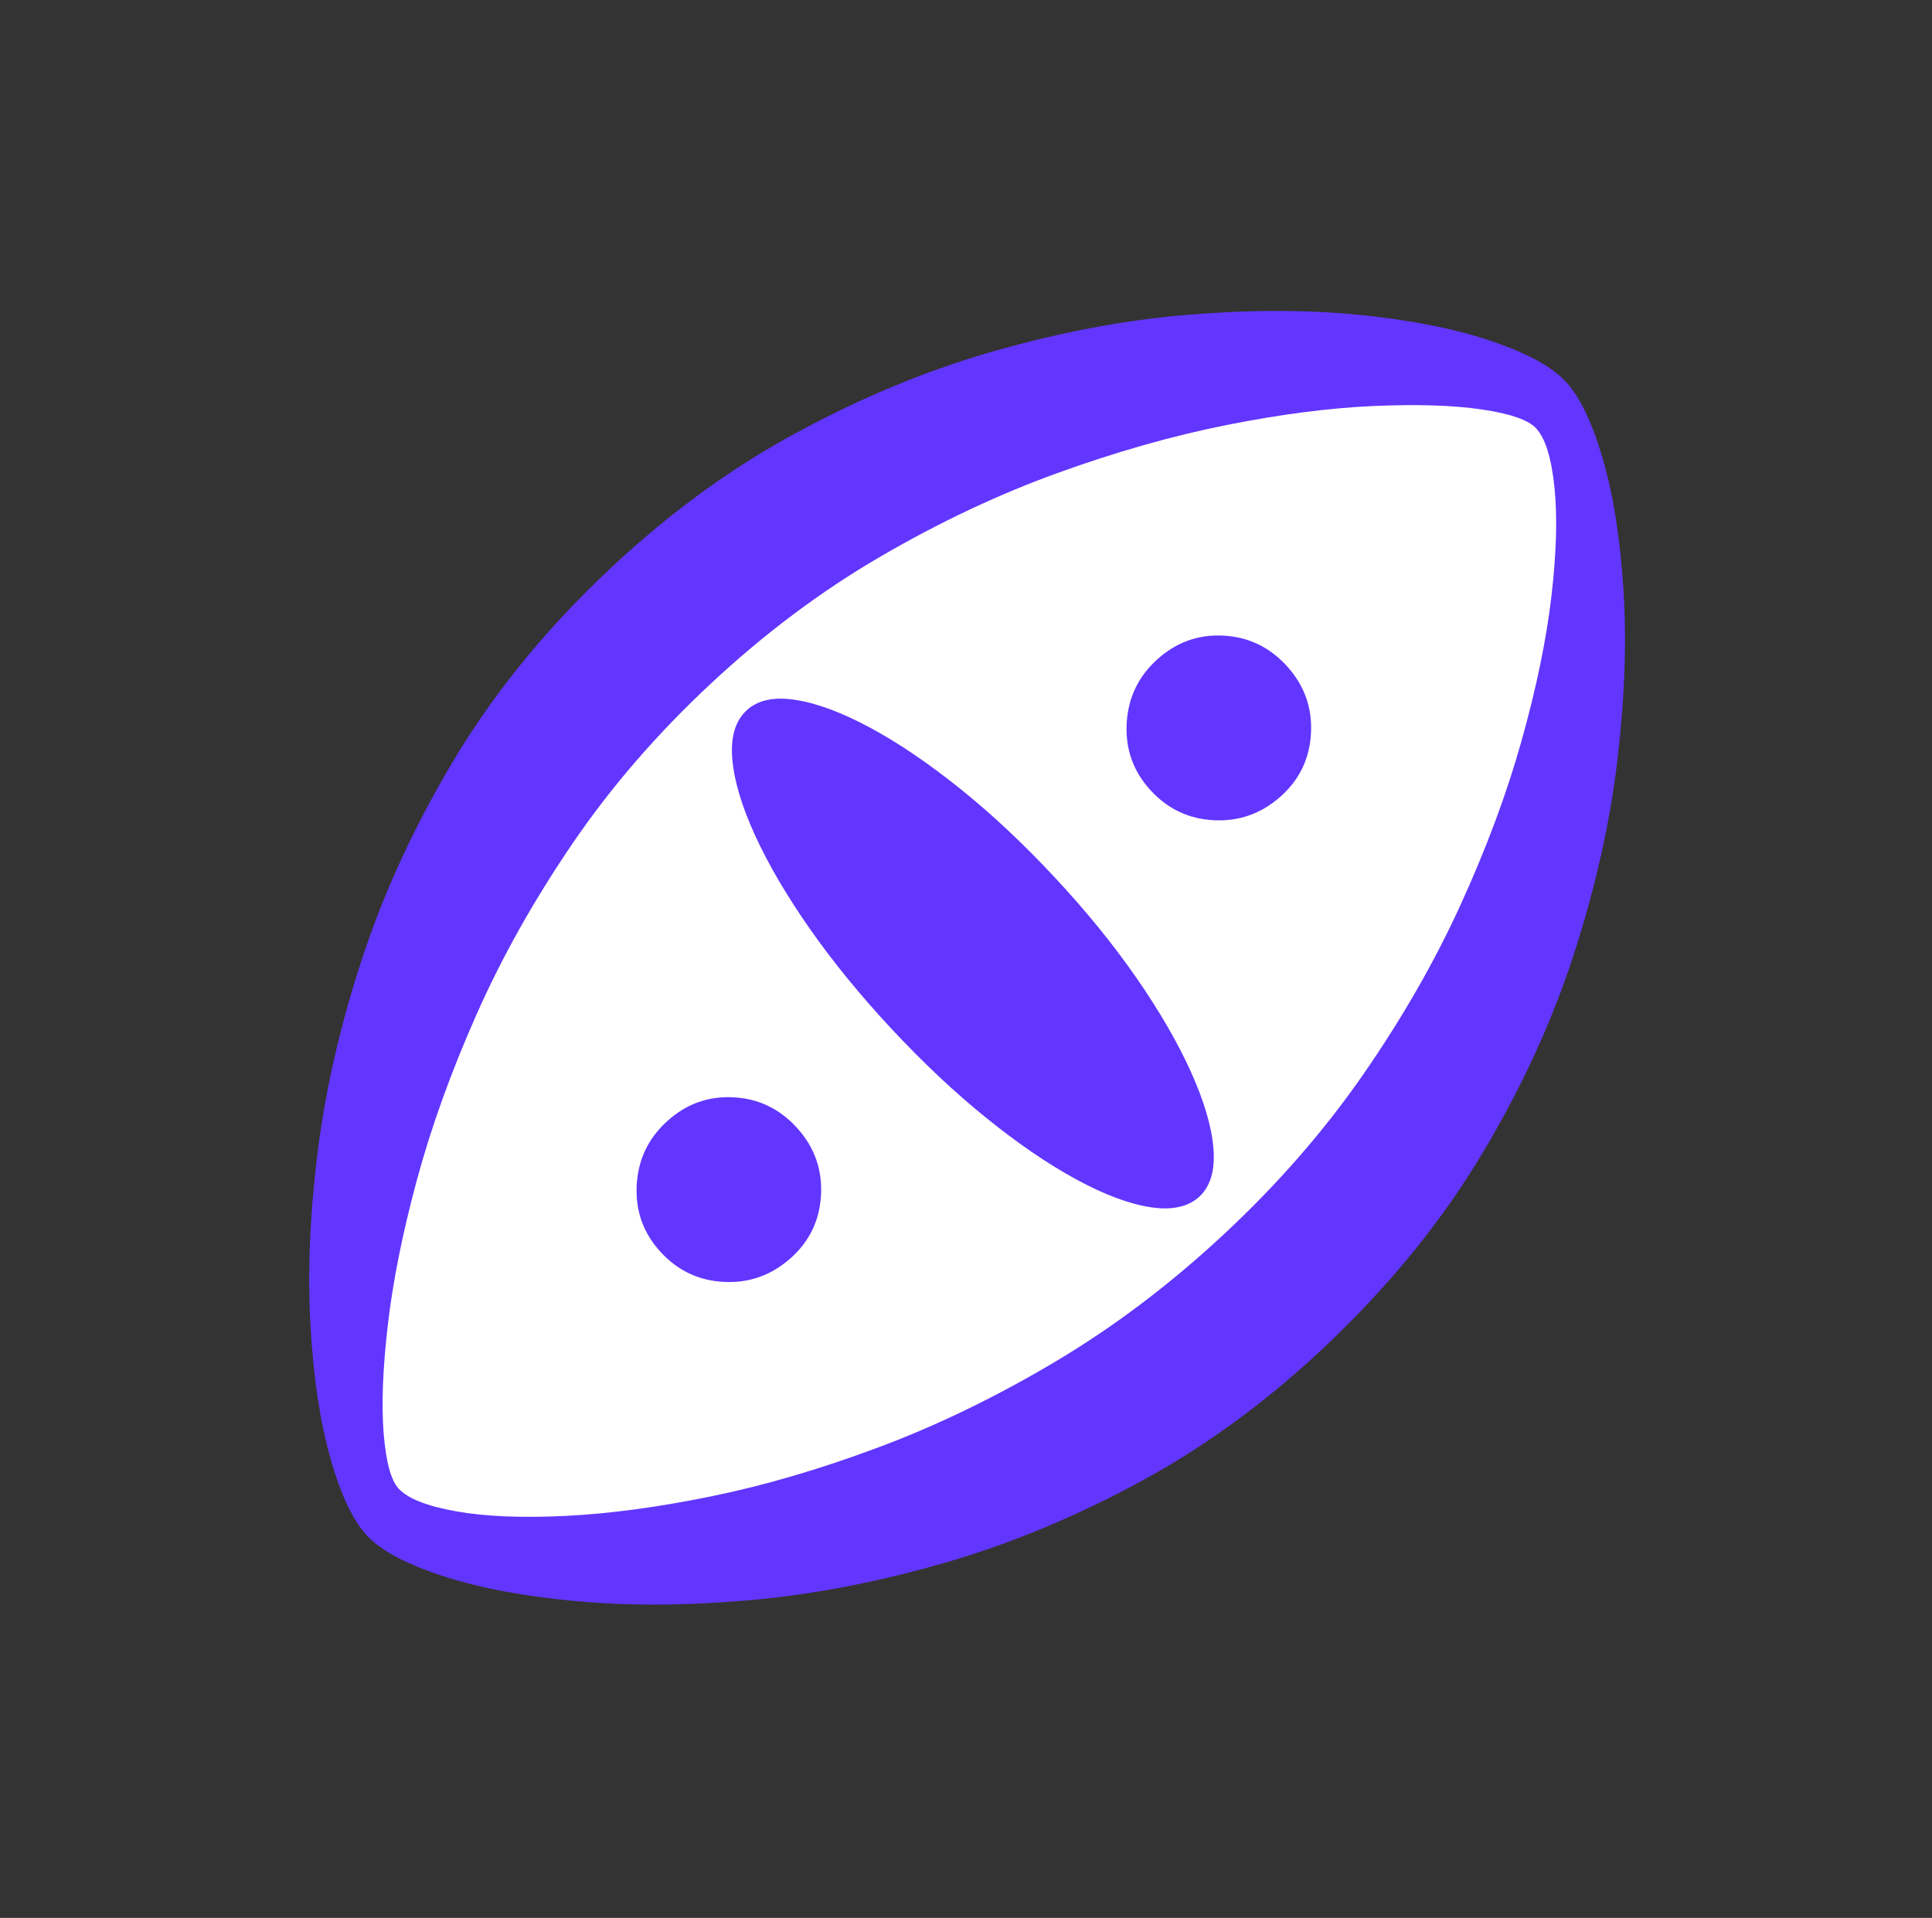 <?xml version="1.0" encoding="UTF-8"?>
<svg width="1102px" height="1094px" viewBox="0 0 1102 1094" version="1.1" xmlns="http://www.w3.org/2000/svg" xmlns:xlink="http://www.w3.org/1999/xlink">
    <rect x="0" y="0" width="1102" height="1094" fill="#333333" stroke="none"/>
    <title>Group</title>
    <g id="Symbols" stroke="none" stroke-width="1" fill="none" fill-rule="evenodd">
        <g id="QLMedia-Logo" transform="translate(-10, -6)" fill-rule="nonzero">
            <g id="Group" transform="translate(11.285, 7.16)">
                <path d="M549.959,846.463 C597.925,846.463 642.9,840.767 684.884,829.374 C726.868,817.98 765.434,802.913 800.582,784.171 C835.73,765.429 867.118,744.807 894.747,722.306 C922.375,699.804 945.817,677.246 965.072,654.63 C984.326,632.014 998.966,611.108 1008.992,591.91 C1019.019,572.713 1024.032,557.246 1024.032,545.511 C1024.032,533.89 1019.019,518.481 1008.992,499.283 C998.966,480.086 984.326,459.179 965.072,436.564 C945.817,413.948 922.375,391.389 894.747,368.888 C867.118,346.386 835.701,325.793 800.496,307.108 C765.291,288.423 726.697,273.384 684.713,261.991 C642.729,250.598 597.811,244.901 549.959,244.901 C502.905,244.901 458.529,250.598 416.829,261.991 C375.13,273.384 336.65,288.423 301.387,307.108 C266.125,325.793 234.595,346.386 206.795,368.888 C178.996,391.389 155.355,413.948 135.872,436.564 C116.39,459.179 101.522,480.086 91.268,499.283 C81.014,518.481 75.887,533.89 75.887,545.511 C75.887,557.246 81.014,572.713 91.268,591.91 C101.522,611.108 116.39,632.014 135.872,654.63 C155.355,677.246 178.967,699.804 206.71,722.306 C234.452,744.807 265.955,765.429 301.217,784.171 C336.479,802.913 374.959,817.98 416.658,829.374 C458.358,840.767 502.791,846.463 549.959,846.463 Z" id="Path" stroke="#6236FF" fill="#6236FF" transform="translate(549.959, 545.682) rotate(-44) translate(-549.959, -545.682) "></path>
                <path d="M550.629,760.352 C508.727,760.352 468.726,756.221 430.627,747.961 C392.528,739.701 356.987,728.764 324.004,715.149 C291.022,701.534 261.255,686.609 234.703,670.373 C208.151,654.138 185.333,637.96 166.249,621.838 C147.164,605.717 132.54,590.906 122.376,577.405 C112.211,563.904 107.129,553.28 107.129,545.532 C107.129,539.038 112.211,529.382 122.376,516.565 C132.54,503.748 147.164,489.221 166.249,472.986 C185.333,456.75 208.151,440.373 234.703,423.852 C261.255,407.332 291.022,392.037 324.004,377.966 C356.987,363.896 392.528,352.559 430.627,343.957 C468.726,335.356 508.727,331.055 550.629,331.055 C592.393,331.055 632.29,335.356 670.32,343.957 C708.35,352.559 743.856,363.896 776.839,377.966 C809.821,392.037 839.658,407.332 866.348,423.852 C893.038,440.373 915.891,456.75 934.906,472.986 C953.921,489.221 968.545,503.748 978.779,516.565 C989.012,529.382 994.129,539.038 994.129,545.532 C994.129,553.28 989.012,563.904 978.779,577.405 C968.545,590.906 953.921,605.717 934.906,621.838 C915.891,637.96 893.038,654.138 866.348,670.373 C839.658,686.609 809.821,701.534 776.839,715.149 C743.856,728.764 708.35,739.701 670.32,747.961 C632.29,756.221 592.393,760.352 550.629,760.352 Z" id="Path" fill="#FFFFFF" transform="translate(550.629, 545.703) rotate(-43) translate(-550.629, -545.703) "></path>
                <path d="M554.049,606.097 C580.322,606.097 604.928,604.429 627.869,601.093 C650.811,597.757 670.923,593.154 688.208,587.284 C705.492,581.415 719.005,574.648 728.748,566.983 C738.49,559.319 743.361,551.158 743.361,542.502 C743.361,533.676 738.49,525.42 728.748,517.735 C719.005,510.05 705.492,503.314 688.208,497.529 C670.923,491.744 650.811,487.225 627.869,483.974 C604.928,480.722 580.322,479.097 554.049,479.097 C527.651,479.097 502.982,480.722 480.041,483.974 C457.099,487.225 436.955,491.744 419.608,497.529 C402.261,503.314 388.716,510.05 378.974,517.735 C369.232,525.42 364.361,533.676 364.361,542.502 C364.486,551.158 369.42,559.319 379.162,566.983 C388.905,574.648 402.449,581.415 419.797,587.284 C437.144,593.154 457.257,597.757 480.135,601.093 C503.013,604.429 527.651,606.097 554.049,606.097 Z" id="Path" fill="#6236FF" transform="translate(553.861, 542.597) rotate(-133) translate(-553.861, -542.597) "></path>
                <path d="M414.21,730.057 C399.626,730.057 387.236,724.844 377.039,714.419 C366.842,703.995 361.744,691.605 361.744,677.249 C361.744,662.894 366.842,650.56 377.039,640.25 C387.236,629.939 399.626,624.783 414.21,624.783 C428.793,624.783 441.268,629.939 451.636,640.25 C462.004,650.56 467.188,662.894 467.188,677.249 C467.188,691.605 462.004,703.995 451.636,714.419 C441.268,724.844 428.793,730.057 414.21,730.057 Z" id="Path" fill="#6236FF" transform="translate(414.466, 677.42) rotate(-87) translate(-414.466, -677.42) "></path>
                <path d="M693.685,466.707 C679.102,466.707 666.712,461.494 656.515,451.069 C646.318,440.645 641.22,428.254 641.22,413.899 C641.22,399.544 646.318,387.21 656.515,376.899 C666.712,366.589 679.102,361.433 693.685,361.433 C708.269,361.433 720.744,366.589 731.112,376.899 C741.48,387.21 746.664,399.544 746.664,413.899 C746.664,428.254 741.48,440.645 731.112,451.069 C720.744,461.494 708.269,466.707 693.685,466.707 Z" id="Path" fill="#6236FF" transform="translate(693.942, 414.07) rotate(-87) translate(-693.942, -414.07) "></path>
            </g>
        </g>
    </g>
</svg>